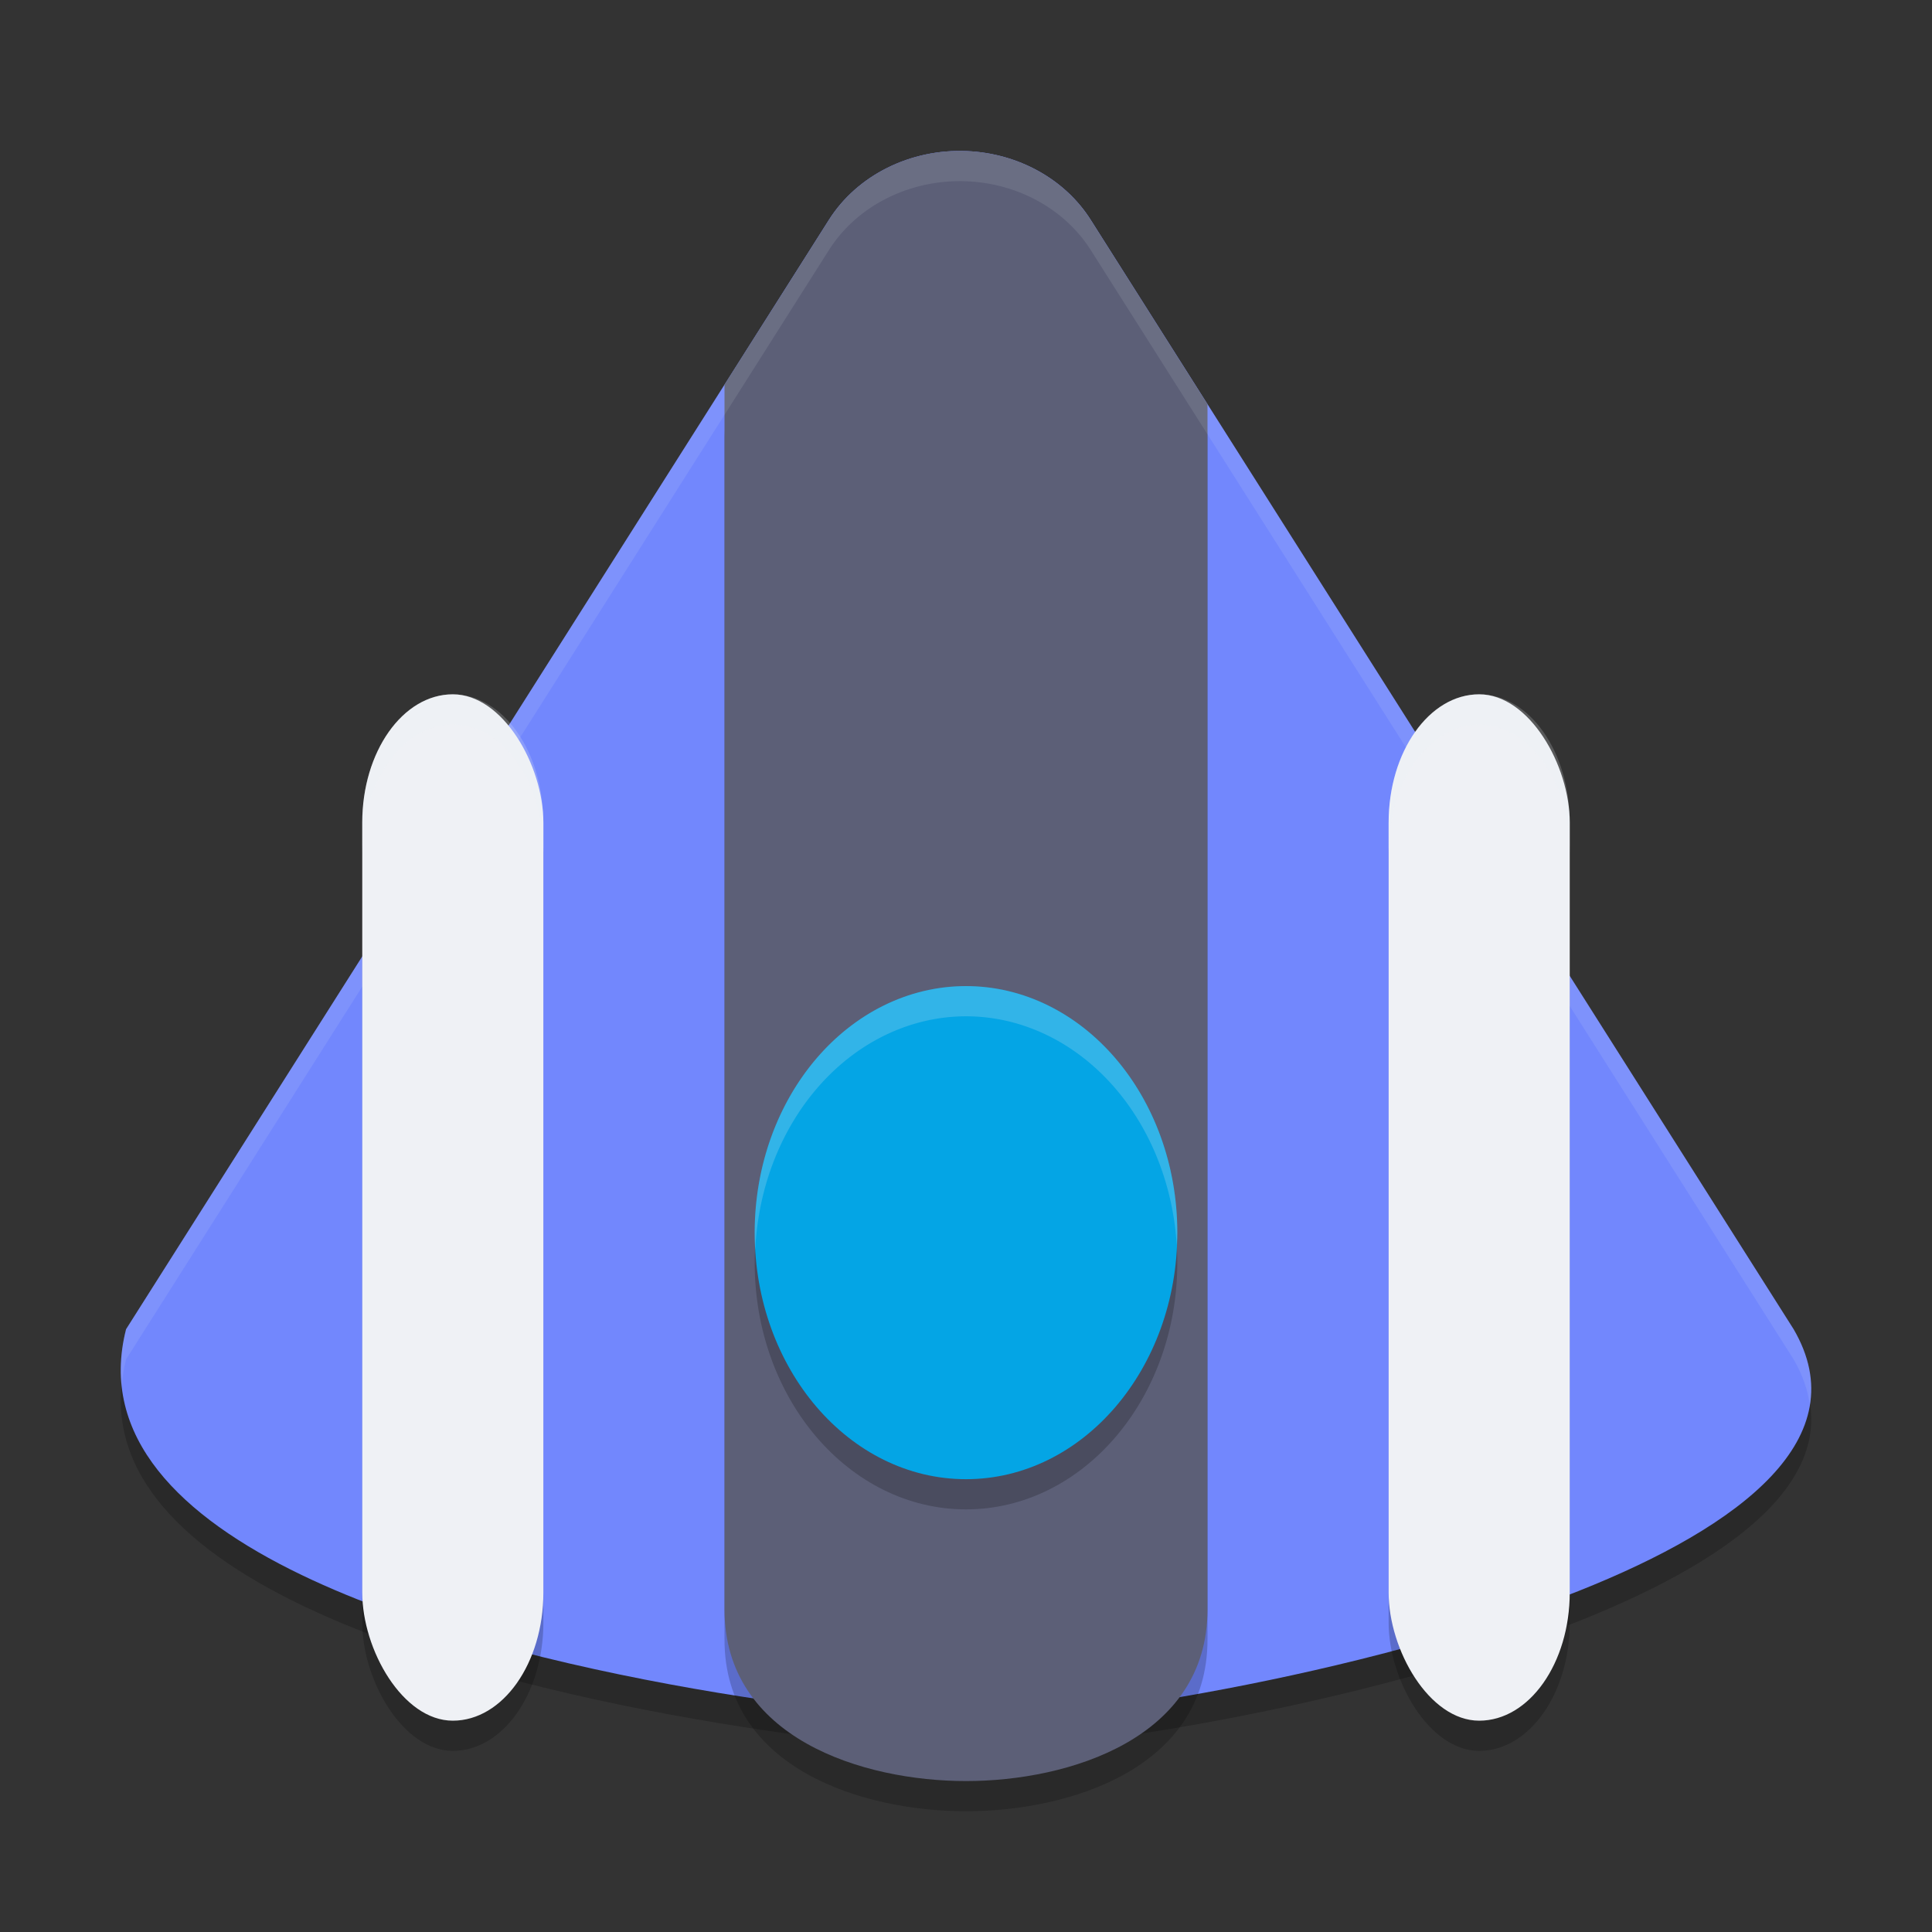 <svg xmlns="http://www.w3.org/2000/svg" width="64" height="64" version="1.1">
 <rect width="100%" height="100%" fill="#333333" stroke="none"/>
 <path style="opacity:0.2" d="m 32.032,6.005 c -1.871,-0.081 -3.634,0.797 -4.571,2.275 L 4.176,45.032 c -0.906,3.556 1.787,6.201 5.813,8.14 7.553,3.638 19.801,4.794 21.807,4.825 3.307,0.07 13.328,-1.445 20.484,-4.288 5.442,-2.162 9.227,-5.093 7.136,-8.677 L 36.13,8.281 C 35.278,6.936 33.734,6.079 32.032,6.005 Z"/>
 <path style="fill:#7287fd" d="m 32.032,5.005 c -1.871,-0.081 -3.634,0.797 -4.571,2.275 L 4.176,44.032 c -0.906,3.556 1.787,6.201 5.813,8.14 7.553,3.638 19.801,4.794 21.807,4.825 3.307,0.07 13.328,-1.445 20.484,-4.288 5.442,-2.162 9.227,-5.093 7.136,-8.677 L 36.13,7.281 C 35.278,5.936 33.734,5.079 32.032,5.005 Z"/>
 <path style="opacity:0.2" d="M 32.094,6.008 C 30.234,5.944 28.483,6.816 27.551,8.281 L 24.074,13.75 C 24.05,14.008 24,14.258 24,14.523 V 54.316 C 24,58.58 28.585,60 32,60 c 3.415,0 8,-1.42 8,-5.684 V 14.523 c 0,-0.132 -0.017,-0.26 -0.023,-0.391 L 36.254,8.281 C 35.491,7.081 34.164,6.303 32.676,6.09 32.481,6.064 32.294,6.017 32.094,6.008 Z"/>
 <path style="fill:#5c5f77" d="M 32.031,5.004 C 30.16,4.923 28.397,5.803 27.461,7.281 L 24,12.742 V 53.316 C 24,57.58 28.585,59 32,59 c 3.415,0 8,-1.42 8,-5.684 V 13.391 L 36.129,7.281 C 35.277,5.937 33.733,5.077 32.031,5.004 Z"/>
 <rect style="opacity:0.2" width="6" height="34" x="12" y="24" rx="4.5" ry="4.25"/>
 <path style="opacity:0.1;fill:#eff1f5" d="M 32.033 5.006 C 30.162 4.925 28.397 5.803 27.461 7.281 L 4.176 44.031 C 4.008 44.69 3.964 45.318 4.029 45.916 C 4.056 45.627 4.099 45.333 4.176 45.031 L 27.461 8.281 C 28.397 6.803 30.162 5.925 32.033 6.006 C 33.735 6.079 35.279 6.937 36.131 8.281 L 59.416 45.031 C 59.717 45.547 59.883 46.049 59.953 46.537 C 60.081 45.742 59.926 44.906 59.416 44.031 L 36.131 7.281 C 35.279 5.937 33.735 5.079 32.033 5.006 z"/>
 <rect style="fill:#eff1f5" width="6" height="34" x="12" y="23" rx="4.5" ry="4.25"/>
 <ellipse style="opacity:0.2" cx="32" cy="41.833" rx="7" ry="8.167"/>
 <ellipse style="fill:#04a5e5" cx="32" cy="40.833" rx="7" ry="8.167"/>
 <rect style="opacity:0.2" width="6" height="34" x="46" y="24" rx="4.5" ry="4.25"/>
 <rect style="fill:#eff1f5" width="6" height="34" x="46" y="23" rx="4.5" ry="4.25"/>
 <path style="opacity:0.2;fill:#eff1f5" d="M 32 32.666 A 7 8.167 0 0 0 25 40.834 A 7 8.167 0 0 0 25.018 41.41 A 7 8.167 0 0 1 32 33.666 A 7 8.167 0 0 1 38.982 41.252 A 7 8.167 0 0 0 39 40.834 A 7 8.167 0 0 0 32 32.666 z"/>
 <path style="opacity:0.2;fill:#eff1f5" d="M 15 23 C 13.338 23 12 24.895 12 27.25 L 12 28.25 C 12 25.895 13.338 24 15 24 C 16.662 24 18 25.895 18 28.25 L 18 27.25 C 18 24.895 16.662 23 15 23 z"/>
 <path style="opacity:0.2;fill:#eff1f5" d="M 49 23 C 47.338 23 46 24.895 46 27.25 L 46 28.25 C 46 25.895 47.338 24 49 24 C 50.662 24 52 25.895 52 28.25 L 52 27.25 C 52 24.895 50.662 23 49 23 z"/>
</svg>
